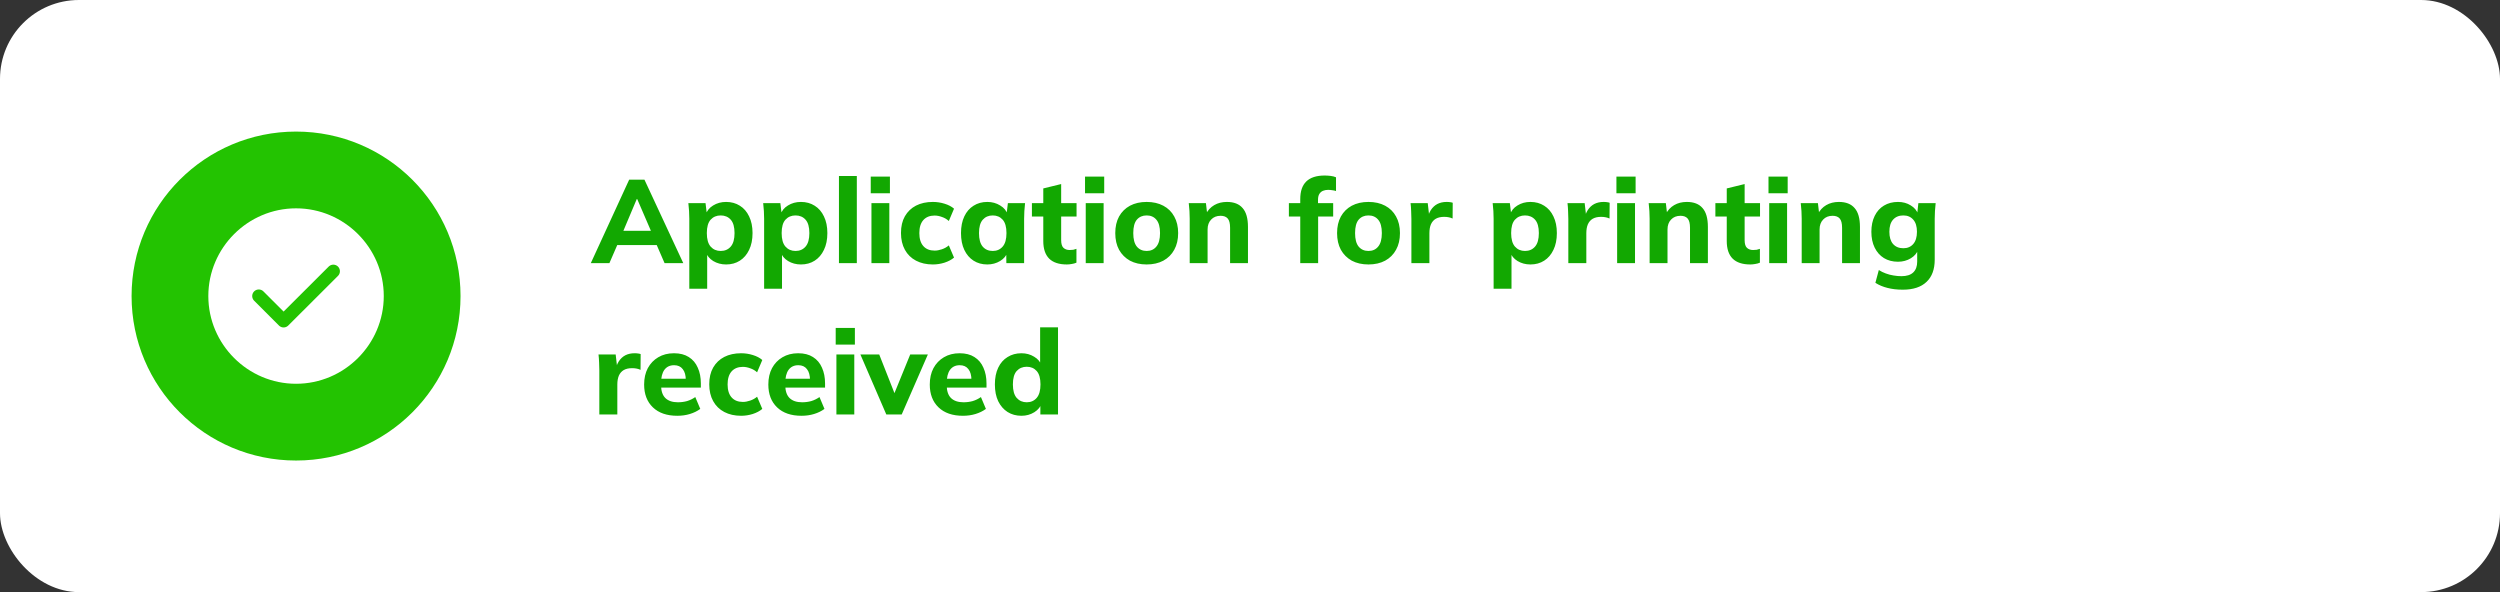 <svg width="380" height="90" viewBox="0 0 380 90" fill="none" xmlns="http://www.w3.org/2000/svg">
<rect x="0" y="0" width="380" height="90" fill="#333333" stroke="none"/>
<rect width="380" height="90" rx="12" fill="white"/>
<path d="M89.802 40L95.634 27.31H97.956L103.86 40H101.016L99.486 36.472L100.584 37.246H93.042L94.158 36.472L92.628 40H89.802ZM96.786 30.262L94.464 35.77L93.978 35.086H99.648L99.234 35.77L96.858 30.262H96.786ZM104.774 43.888V33.25C104.774 32.866 104.762 32.476 104.738 32.08C104.714 31.672 104.678 31.27 104.63 30.874H107.24L107.456 32.656H107.258C107.438 32.056 107.816 31.582 108.392 31.234C108.968 30.874 109.628 30.694 110.372 30.694C111.164 30.694 111.86 30.886 112.46 31.27C113.06 31.642 113.528 32.182 113.864 32.89C114.212 33.598 114.386 34.444 114.386 35.428C114.386 36.424 114.212 37.276 113.864 37.984C113.528 38.692 113.06 39.238 112.46 39.622C111.86 40.006 111.164 40.198 110.372 40.198C109.64 40.198 108.986 40.024 108.41 39.676C107.846 39.328 107.468 38.866 107.276 38.29H107.492V43.888H104.774ZM109.544 38.146C110.18 38.146 110.69 37.924 111.074 37.48C111.458 37.036 111.65 36.352 111.65 35.428C111.65 34.504 111.458 33.826 111.074 33.394C110.69 32.962 110.18 32.746 109.544 32.746C108.92 32.746 108.41 32.962 108.014 33.394C107.63 33.826 107.438 34.504 107.438 35.428C107.438 36.352 107.63 37.036 108.014 37.48C108.41 37.924 108.92 38.146 109.544 38.146ZM116.147 43.888V33.25C116.147 32.866 116.135 32.476 116.111 32.08C116.087 31.672 116.051 31.27 116.003 30.874H118.613L118.829 32.656H118.631C118.811 32.056 119.189 31.582 119.765 31.234C120.341 30.874 121.001 30.694 121.745 30.694C122.537 30.694 123.233 30.886 123.833 31.27C124.433 31.642 124.901 32.182 125.237 32.89C125.585 33.598 125.759 34.444 125.759 35.428C125.759 36.424 125.585 37.276 125.237 37.984C124.901 38.692 124.433 39.238 123.833 39.622C123.233 40.006 122.537 40.198 121.745 40.198C121.013 40.198 120.359 40.024 119.783 39.676C119.219 39.328 118.841 38.866 118.649 38.29H118.865V43.888H116.147ZM120.917 38.146C121.553 38.146 122.063 37.924 122.447 37.48C122.831 37.036 123.023 36.352 123.023 35.428C123.023 34.504 122.831 33.826 122.447 33.394C122.063 32.962 121.553 32.746 120.917 32.746C120.293 32.746 119.783 32.962 119.387 33.394C119.003 33.826 118.811 34.504 118.811 35.428C118.811 36.352 119.003 37.036 119.387 37.48C119.783 37.924 120.293 38.146 120.917 38.146ZM127.52 40V26.752H130.238V40H127.52ZM132.46 40V30.874H135.178V40H132.46ZM132.352 29.38V26.842H135.268V29.38H132.352ZM141.791 40.198C140.819 40.198 139.967 40.006 139.235 39.622C138.503 39.238 137.939 38.686 137.543 37.966C137.147 37.246 136.949 36.394 136.949 35.41C136.949 34.414 137.147 33.568 137.543 32.872C137.951 32.164 138.515 31.624 139.235 31.252C139.967 30.88 140.819 30.694 141.791 30.694C142.403 30.694 142.997 30.784 143.573 30.964C144.161 31.144 144.641 31.396 145.013 31.72L144.221 33.592C143.921 33.316 143.573 33.112 143.177 32.98C142.793 32.836 142.421 32.764 142.061 32.764C141.329 32.764 140.759 32.992 140.351 33.448C139.943 33.904 139.739 34.564 139.739 35.428C139.739 36.292 139.943 36.952 140.351 37.408C140.759 37.864 141.329 38.092 142.061 38.092C142.409 38.092 142.775 38.026 143.159 37.894C143.555 37.762 143.909 37.564 144.221 37.3L145.013 39.154C144.629 39.478 144.143 39.736 143.555 39.928C142.979 40.108 142.391 40.198 141.791 40.198ZM150.068 40.198C149.276 40.198 148.58 40.006 147.98 39.622C147.38 39.238 146.912 38.692 146.576 37.984C146.24 37.276 146.072 36.424 146.072 35.428C146.072 34.444 146.24 33.598 146.576 32.89C146.912 32.182 147.38 31.642 147.98 31.27C148.58 30.886 149.276 30.694 150.068 30.694C150.8 30.694 151.454 30.874 152.03 31.234C152.618 31.582 153.002 32.056 153.182 32.656H152.984L153.2 30.874H155.81C155.774 31.27 155.738 31.672 155.702 32.08C155.678 32.476 155.666 32.866 155.666 33.25V40H152.966L152.948 38.29H153.164C152.972 38.866 152.588 39.328 152.012 39.676C151.436 40.024 150.788 40.198 150.068 40.198ZM150.896 38.146C151.52 38.146 152.024 37.924 152.408 37.48C152.792 37.036 152.984 36.352 152.984 35.428C152.984 34.504 152.792 33.826 152.408 33.394C152.024 32.962 151.52 32.746 150.896 32.746C150.272 32.746 149.768 32.962 149.384 33.394C149 33.826 148.808 34.504 148.808 35.428C148.808 36.352 148.994 37.036 149.366 37.48C149.75 37.924 150.26 38.146 150.896 38.146ZM162.161 40.198C160.973 40.198 160.079 39.904 159.479 39.316C158.879 38.716 158.579 37.822 158.579 36.634V32.908H156.851V30.874H158.579V28.642L161.297 27.976V30.874H163.637V32.908H161.297V36.49C161.297 37.066 161.417 37.462 161.657 37.678C161.897 37.894 162.203 38.002 162.575 38.002C162.803 38.002 162.989 37.99 163.133 37.966C163.289 37.93 163.451 37.882 163.619 37.822V39.928C163.391 40.024 163.151 40.09 162.899 40.126C162.647 40.174 162.401 40.198 162.161 40.198ZM165.032 40V30.874H167.75V40H165.032ZM164.924 29.38V26.842H167.84V29.38H164.924ZM174.291 40.198C173.319 40.198 172.473 40.006 171.753 39.622C171.045 39.226 170.493 38.674 170.097 37.966C169.713 37.258 169.521 36.412 169.521 35.428C169.521 34.456 169.713 33.616 170.097 32.908C170.493 32.2 171.045 31.654 171.753 31.27C172.473 30.886 173.319 30.694 174.291 30.694C175.263 30.694 176.109 30.886 176.829 31.27C177.549 31.654 178.101 32.2 178.485 32.908C178.881 33.616 179.079 34.456 179.079 35.428C179.079 36.412 178.881 37.258 178.485 37.966C178.101 38.674 177.549 39.226 176.829 39.622C176.109 40.006 175.263 40.198 174.291 40.198ZM174.291 38.146C174.915 38.146 175.407 37.924 175.767 37.48C176.139 37.036 176.325 36.352 176.325 35.428C176.325 34.504 176.139 33.826 175.767 33.394C175.407 32.962 174.915 32.746 174.291 32.746C173.667 32.746 173.169 32.962 172.797 33.394C172.437 33.826 172.257 34.504 172.257 35.428C172.257 36.352 172.437 37.036 172.797 37.48C173.169 37.924 173.667 38.146 174.291 38.146ZM180.835 40V33.25C180.835 32.866 180.823 32.476 180.799 32.08C180.775 31.672 180.739 31.27 180.691 30.874H183.301L183.499 32.566H183.283C183.583 31.966 184.009 31.504 184.561 31.18C185.113 30.856 185.755 30.694 186.487 30.694C187.555 30.694 188.353 31.006 188.881 31.63C189.421 32.242 189.691 33.196 189.691 34.492V40H186.973V34.618C186.973 33.958 186.853 33.49 186.613 33.214C186.373 32.938 186.013 32.8 185.533 32.8C184.933 32.8 184.453 32.992 184.093 33.376C183.733 33.748 183.553 34.252 183.553 34.888V40H180.835ZM197.638 40V32.908H195.91V30.874H198.412L197.638 31.576V30.262C197.638 29.074 197.944 28.18 198.556 27.58C199.18 26.98 200.11 26.68 201.346 26.68C201.622 26.68 201.916 26.698 202.228 26.734C202.552 26.77 202.834 26.842 203.074 26.95V29.038C202.906 28.978 202.714 28.936 202.498 28.912C202.282 28.876 202.072 28.858 201.868 28.858C201.592 28.858 201.334 28.906 201.094 29.002C200.866 29.098 200.68 29.26 200.536 29.488C200.404 29.704 200.338 29.998 200.338 30.37V31.324L199.96 30.874H202.642V32.908H200.356V40H197.638ZM208.006 40.198C207.034 40.198 206.188 40.006 205.468 39.622C204.76 39.226 204.208 38.674 203.812 37.966C203.428 37.258 203.236 36.412 203.236 35.428C203.236 34.456 203.428 33.616 203.812 32.908C204.208 32.2 204.76 31.654 205.468 31.27C206.188 30.886 207.034 30.694 208.006 30.694C208.978 30.694 209.824 30.886 210.544 31.27C211.264 31.654 211.816 32.2 212.2 32.908C212.596 33.616 212.794 34.456 212.794 35.428C212.794 36.412 212.596 37.258 212.2 37.966C211.816 38.674 211.264 39.226 210.544 39.622C209.824 40.006 208.978 40.198 208.006 40.198ZM208.006 38.146C208.63 38.146 209.122 37.924 209.482 37.48C209.854 37.036 210.04 36.352 210.04 35.428C210.04 34.504 209.854 33.826 209.482 33.394C209.122 32.962 208.63 32.746 208.006 32.746C207.382 32.746 206.884 32.962 206.512 33.394C206.152 33.826 205.972 34.504 205.972 35.428C205.972 36.352 206.152 37.036 206.512 37.48C206.884 37.924 207.382 38.146 208.006 38.146ZM214.532 40V33.286C214.532 32.89 214.52 32.488 214.496 32.08C214.484 31.672 214.454 31.27 214.406 30.874H217.016L217.322 33.538H216.908C217.028 32.89 217.22 32.356 217.484 31.936C217.76 31.516 218.096 31.204 218.492 31C218.9 30.796 219.362 30.694 219.878 30.694C220.106 30.694 220.286 30.706 220.418 30.73C220.55 30.742 220.682 30.772 220.814 30.82L220.796 33.214C220.544 33.106 220.328 33.04 220.148 33.016C219.98 32.98 219.764 32.962 219.5 32.962C218.996 32.962 218.576 33.058 218.24 33.25C217.916 33.442 217.67 33.724 217.502 34.096C217.346 34.468 217.268 34.918 217.268 35.446V40H214.532ZM227.03 43.888V33.25C227.03 32.866 227.018 32.476 226.994 32.08C226.97 31.672 226.934 31.27 226.886 30.874H229.496L229.712 32.656H229.514C229.694 32.056 230.072 31.582 230.648 31.234C231.224 30.874 231.884 30.694 232.628 30.694C233.42 30.694 234.116 30.886 234.716 31.27C235.316 31.642 235.784 32.182 236.12 32.89C236.468 33.598 236.642 34.444 236.642 35.428C236.642 36.424 236.468 37.276 236.12 37.984C235.784 38.692 235.316 39.238 234.716 39.622C234.116 40.006 233.42 40.198 232.628 40.198C231.896 40.198 231.242 40.024 230.666 39.676C230.102 39.328 229.724 38.866 229.532 38.29H229.748V43.888H227.03ZM231.8 38.146C232.436 38.146 232.946 37.924 233.33 37.48C233.714 37.036 233.906 36.352 233.906 35.428C233.906 34.504 233.714 33.826 233.33 33.394C232.946 32.962 232.436 32.746 231.8 32.746C231.176 32.746 230.666 32.962 230.27 33.394C229.886 33.826 229.694 34.504 229.694 35.428C229.694 36.352 229.886 37.036 230.27 37.48C230.666 37.924 231.176 38.146 231.8 38.146ZM238.385 40V33.286C238.385 32.89 238.373 32.488 238.349 32.08C238.337 31.672 238.307 31.27 238.259 30.874H240.869L241.175 33.538H240.761C240.881 32.89 241.073 32.356 241.337 31.936C241.613 31.516 241.949 31.204 242.345 31C242.753 30.796 243.215 30.694 243.731 30.694C243.959 30.694 244.139 30.706 244.271 30.73C244.403 30.742 244.535 30.772 244.667 30.82L244.649 33.214C244.397 33.106 244.181 33.04 244.001 33.016C243.833 32.98 243.617 32.962 243.353 32.962C242.849 32.962 242.429 33.058 242.093 33.25C241.769 33.442 241.523 33.724 241.355 34.096C241.199 34.468 241.121 34.918 241.121 35.446V40H238.385ZM245.804 40V30.874H248.522V40H245.804ZM245.696 29.38V26.842H248.612V29.38H245.696ZM250.743 40V33.25C250.743 32.866 250.731 32.476 250.707 32.08C250.683 31.672 250.647 31.27 250.599 30.874H253.209L253.407 32.566H253.191C253.491 31.966 253.917 31.504 254.469 31.18C255.021 30.856 255.663 30.694 256.395 30.694C257.463 30.694 258.261 31.006 258.789 31.63C259.329 32.242 259.599 33.196 259.599 34.492V40H256.881V34.618C256.881 33.958 256.761 33.49 256.521 33.214C256.281 32.938 255.921 32.8 255.441 32.8C254.841 32.8 254.361 32.992 254.001 33.376C253.641 33.748 253.461 34.252 253.461 34.888V40H250.743ZM266.048 40.198C264.86 40.198 263.966 39.904 263.366 39.316C262.766 38.716 262.466 37.822 262.466 36.634V32.908H260.738V30.874H262.466V28.642L265.184 27.976V30.874H267.524V32.908H265.184V36.49C265.184 37.066 265.304 37.462 265.544 37.678C265.784 37.894 266.09 38.002 266.462 38.002C266.69 38.002 266.876 37.99 267.02 37.966C267.176 37.93 267.338 37.882 267.506 37.822V39.928C267.278 40.024 267.038 40.09 266.786 40.126C266.534 40.174 266.288 40.198 266.048 40.198ZM268.919 40V30.874H271.637V40H268.919ZM268.811 29.38V26.842H271.727V29.38H268.811ZM273.858 40V33.25C273.858 32.866 273.846 32.476 273.822 32.08C273.798 31.672 273.762 31.27 273.714 30.874H276.324L276.522 32.566H276.306C276.606 31.966 277.032 31.504 277.584 31.18C278.136 30.856 278.778 30.694 279.51 30.694C280.578 30.694 281.376 31.006 281.904 31.63C282.444 32.242 282.714 33.196 282.714 34.492V40H279.996V34.618C279.996 33.958 279.876 33.49 279.636 33.214C279.396 32.938 279.036 32.8 278.556 32.8C277.956 32.8 277.476 32.992 277.116 33.376C276.756 33.748 276.576 34.252 276.576 34.888V40H273.858ZM289.235 44.032C288.359 44.032 287.579 43.942 286.895 43.762C286.211 43.594 285.599 43.336 285.059 42.988L285.581 41.044C285.917 41.26 286.271 41.434 286.643 41.566C287.027 41.71 287.417 41.812 287.813 41.872C288.221 41.944 288.623 41.98 289.019 41.98C289.823 41.98 290.423 41.788 290.819 41.404C291.215 41.02 291.413 40.474 291.413 39.766V37.876H291.593C291.401 38.452 291.017 38.914 290.441 39.262C289.865 39.61 289.217 39.784 288.497 39.784C287.681 39.784 286.967 39.598 286.355 39.226C285.755 38.854 285.287 38.326 284.951 37.642C284.615 36.958 284.447 36.154 284.447 35.23C284.447 34.306 284.615 33.502 284.951 32.818C285.287 32.134 285.755 31.612 286.355 31.252C286.967 30.88 287.681 30.694 288.497 30.694C289.229 30.694 289.871 30.868 290.423 31.216C290.987 31.552 291.365 32.002 291.557 32.566L291.413 32.494L291.593 30.874H294.221C294.173 31.27 294.137 31.672 294.113 32.08C294.089 32.476 294.077 32.866 294.077 33.25V39.46C294.077 40.936 293.663 42.064 292.835 42.844C292.007 43.636 290.807 44.032 289.235 44.032ZM289.307 37.732C289.943 37.732 290.447 37.516 290.819 37.084C291.191 36.652 291.377 36.034 291.377 35.23C291.377 34.426 291.191 33.814 290.819 33.394C290.447 32.962 289.943 32.746 289.307 32.746C288.647 32.746 288.125 32.962 287.741 33.394C287.369 33.814 287.183 34.426 287.183 35.23C287.183 36.034 287.369 36.652 287.741 37.084C288.125 37.516 288.647 37.732 289.307 37.732ZM91.098 63V56.286C91.098 55.89 91.086 55.488 91.062 55.08C91.05 54.672 91.02 54.27 90.972 53.874H93.582L93.888 56.538H93.474C93.594 55.89 93.786 55.356 94.05 54.936C94.326 54.516 94.662 54.204 95.058 54C95.466 53.796 95.928 53.694 96.444 53.694C96.672 53.694 96.852 53.706 96.984 53.73C97.116 53.742 97.248 53.772 97.38 53.82L97.362 56.214C97.11 56.106 96.894 56.04 96.714 56.016C96.546 55.98 96.33 55.962 96.066 55.962C95.562 55.962 95.142 56.058 94.806 56.25C94.482 56.442 94.236 56.724 94.068 57.096C93.912 57.468 93.834 57.918 93.834 58.446V63H91.098ZM102.948 63.198C101.364 63.198 100.128 62.772 99.24 61.92C98.352 61.068 97.908 59.91 97.908 58.446C97.908 57.498 98.094 56.67 98.466 55.962C98.85 55.254 99.378 54.702 100.05 54.306C100.734 53.898 101.532 53.694 102.444 53.694C103.344 53.694 104.094 53.886 104.694 54.27C105.306 54.654 105.762 55.194 106.062 55.89C106.374 56.574 106.53 57.372 106.53 58.284V58.914H100.14V57.564H104.55L104.244 57.816C104.244 57.06 104.088 56.49 103.776 56.106C103.476 55.71 103.038 55.512 102.462 55.512C101.826 55.512 101.334 55.746 100.986 56.214C100.65 56.682 100.482 57.354 100.482 58.23V58.518C100.482 59.406 100.698 60.066 101.13 60.498C101.574 60.93 102.21 61.146 103.038 61.146C103.53 61.146 103.992 61.086 104.424 60.966C104.868 60.834 105.288 60.63 105.684 60.354L106.44 62.154C105.984 62.49 105.456 62.748 104.856 62.928C104.268 63.108 103.632 63.198 102.948 63.198ZM112.647 63.198C111.675 63.198 110.823 63.006 110.091 62.622C109.359 62.238 108.795 61.686 108.399 60.966C108.003 60.246 107.805 59.394 107.805 58.41C107.805 57.414 108.003 56.568 108.399 55.872C108.807 55.164 109.371 54.624 110.091 54.252C110.823 53.88 111.675 53.694 112.647 53.694C113.259 53.694 113.853 53.784 114.429 53.964C115.017 54.144 115.497 54.396 115.869 54.72L115.077 56.592C114.777 56.316 114.429 56.112 114.033 55.98C113.649 55.836 113.277 55.764 112.917 55.764C112.185 55.764 111.615 55.992 111.207 56.448C110.799 56.904 110.595 57.564 110.595 58.428C110.595 59.292 110.799 59.952 111.207 60.408C111.615 60.864 112.185 61.092 112.917 61.092C113.265 61.092 113.631 61.026 114.015 60.894C114.411 60.762 114.765 60.564 115.077 60.3L115.869 62.154C115.485 62.478 114.999 62.736 114.411 62.928C113.835 63.108 113.247 63.198 112.647 63.198ZM121.827 63.198C120.243 63.198 119.007 62.772 118.119 61.92C117.231 61.068 116.787 59.91 116.787 58.446C116.787 57.498 116.973 56.67 117.345 55.962C117.729 55.254 118.257 54.702 118.929 54.306C119.613 53.898 120.411 53.694 121.323 53.694C122.223 53.694 122.973 53.886 123.573 54.27C124.185 54.654 124.641 55.194 124.941 55.89C125.253 56.574 125.409 57.372 125.409 58.284V58.914H119.019V57.564H123.429L123.123 57.816C123.123 57.06 122.967 56.49 122.655 56.106C122.355 55.71 121.917 55.512 121.341 55.512C120.705 55.512 120.213 55.746 119.865 56.214C119.529 56.682 119.361 57.354 119.361 58.23V58.518C119.361 59.406 119.577 60.066 120.009 60.498C120.453 60.93 121.089 61.146 121.917 61.146C122.409 61.146 122.871 61.086 123.303 60.966C123.747 60.834 124.167 60.63 124.563 60.354L125.319 62.154C124.863 62.49 124.335 62.748 123.735 62.928C123.147 63.108 122.511 63.198 121.827 63.198ZM127.134 63V53.874H129.852V63H127.134ZM127.026 52.38V49.842H129.942V52.38H127.026ZM134.719 63L130.777 53.874H133.639L136.249 60.498H135.655L138.355 53.874H141.037L137.059 63H134.719ZM146.366 63.198C144.782 63.198 143.546 62.772 142.658 61.92C141.77 61.068 141.326 59.91 141.326 58.446C141.326 57.498 141.512 56.67 141.884 55.962C142.268 55.254 142.796 54.702 143.468 54.306C144.152 53.898 144.95 53.694 145.862 53.694C146.762 53.694 147.512 53.886 148.112 54.27C148.724 54.654 149.18 55.194 149.48 55.89C149.792 56.574 149.948 57.372 149.948 58.284V58.914H143.558V57.564H147.968L147.662 57.816C147.662 57.06 147.506 56.49 147.194 56.106C146.894 55.71 146.456 55.512 145.88 55.512C145.244 55.512 144.752 55.746 144.404 56.214C144.068 56.682 143.9 57.354 143.9 58.23V58.518C143.9 59.406 144.116 60.066 144.548 60.498C144.992 60.93 145.628 61.146 146.456 61.146C146.948 61.146 147.41 61.086 147.842 60.966C148.286 60.834 148.706 60.63 149.102 60.354L149.858 62.154C149.402 62.49 148.874 62.748 148.274 62.928C147.686 63.108 147.05 63.198 146.366 63.198ZM155.255 63.198C154.463 63.198 153.761 63.006 153.149 62.622C152.549 62.238 152.075 61.692 151.727 60.984C151.391 60.276 151.223 59.424 151.223 58.428C151.223 57.444 151.391 56.598 151.727 55.89C152.063 55.182 152.537 54.642 153.149 54.27C153.761 53.886 154.463 53.694 155.255 53.694C155.975 53.694 156.617 53.868 157.181 54.216C157.757 54.552 158.141 55.008 158.333 55.584H158.099V49.752H160.817V63H158.135V61.218H158.369C158.177 61.818 157.793 62.298 157.217 62.658C156.641 63.018 155.987 63.198 155.255 63.198ZM156.065 61.146C156.689 61.146 157.193 60.924 157.577 60.48C157.961 60.036 158.153 59.352 158.153 58.428C158.153 57.504 157.961 56.826 157.577 56.394C157.193 55.962 156.689 55.746 156.065 55.746C155.441 55.746 154.931 55.962 154.535 56.394C154.151 56.826 153.959 57.504 153.959 58.428C153.959 59.352 154.151 60.036 154.535 60.48C154.931 60.924 155.441 61.146 156.065 61.146Z" fill="#12A801"/>
<circle cx="45" cy="45" r="25" fill="#23C301"/>
<path d="M44.999 58.333C52.333 58.333 58.333 52.333 58.333 45C58.333 37.667 52.333 31.667 44.999 31.667C37.666 31.667 31.666 37.667 31.666 45C31.666 52.333 37.666 58.333 44.999 58.333Z" fill="white"/>
<path d="M39.334 45L43.107 48.773L50.667 41.227" stroke="#23C301" stroke-width="2" stroke-linecap="round" stroke-linejoin="round"/>
</svg>
